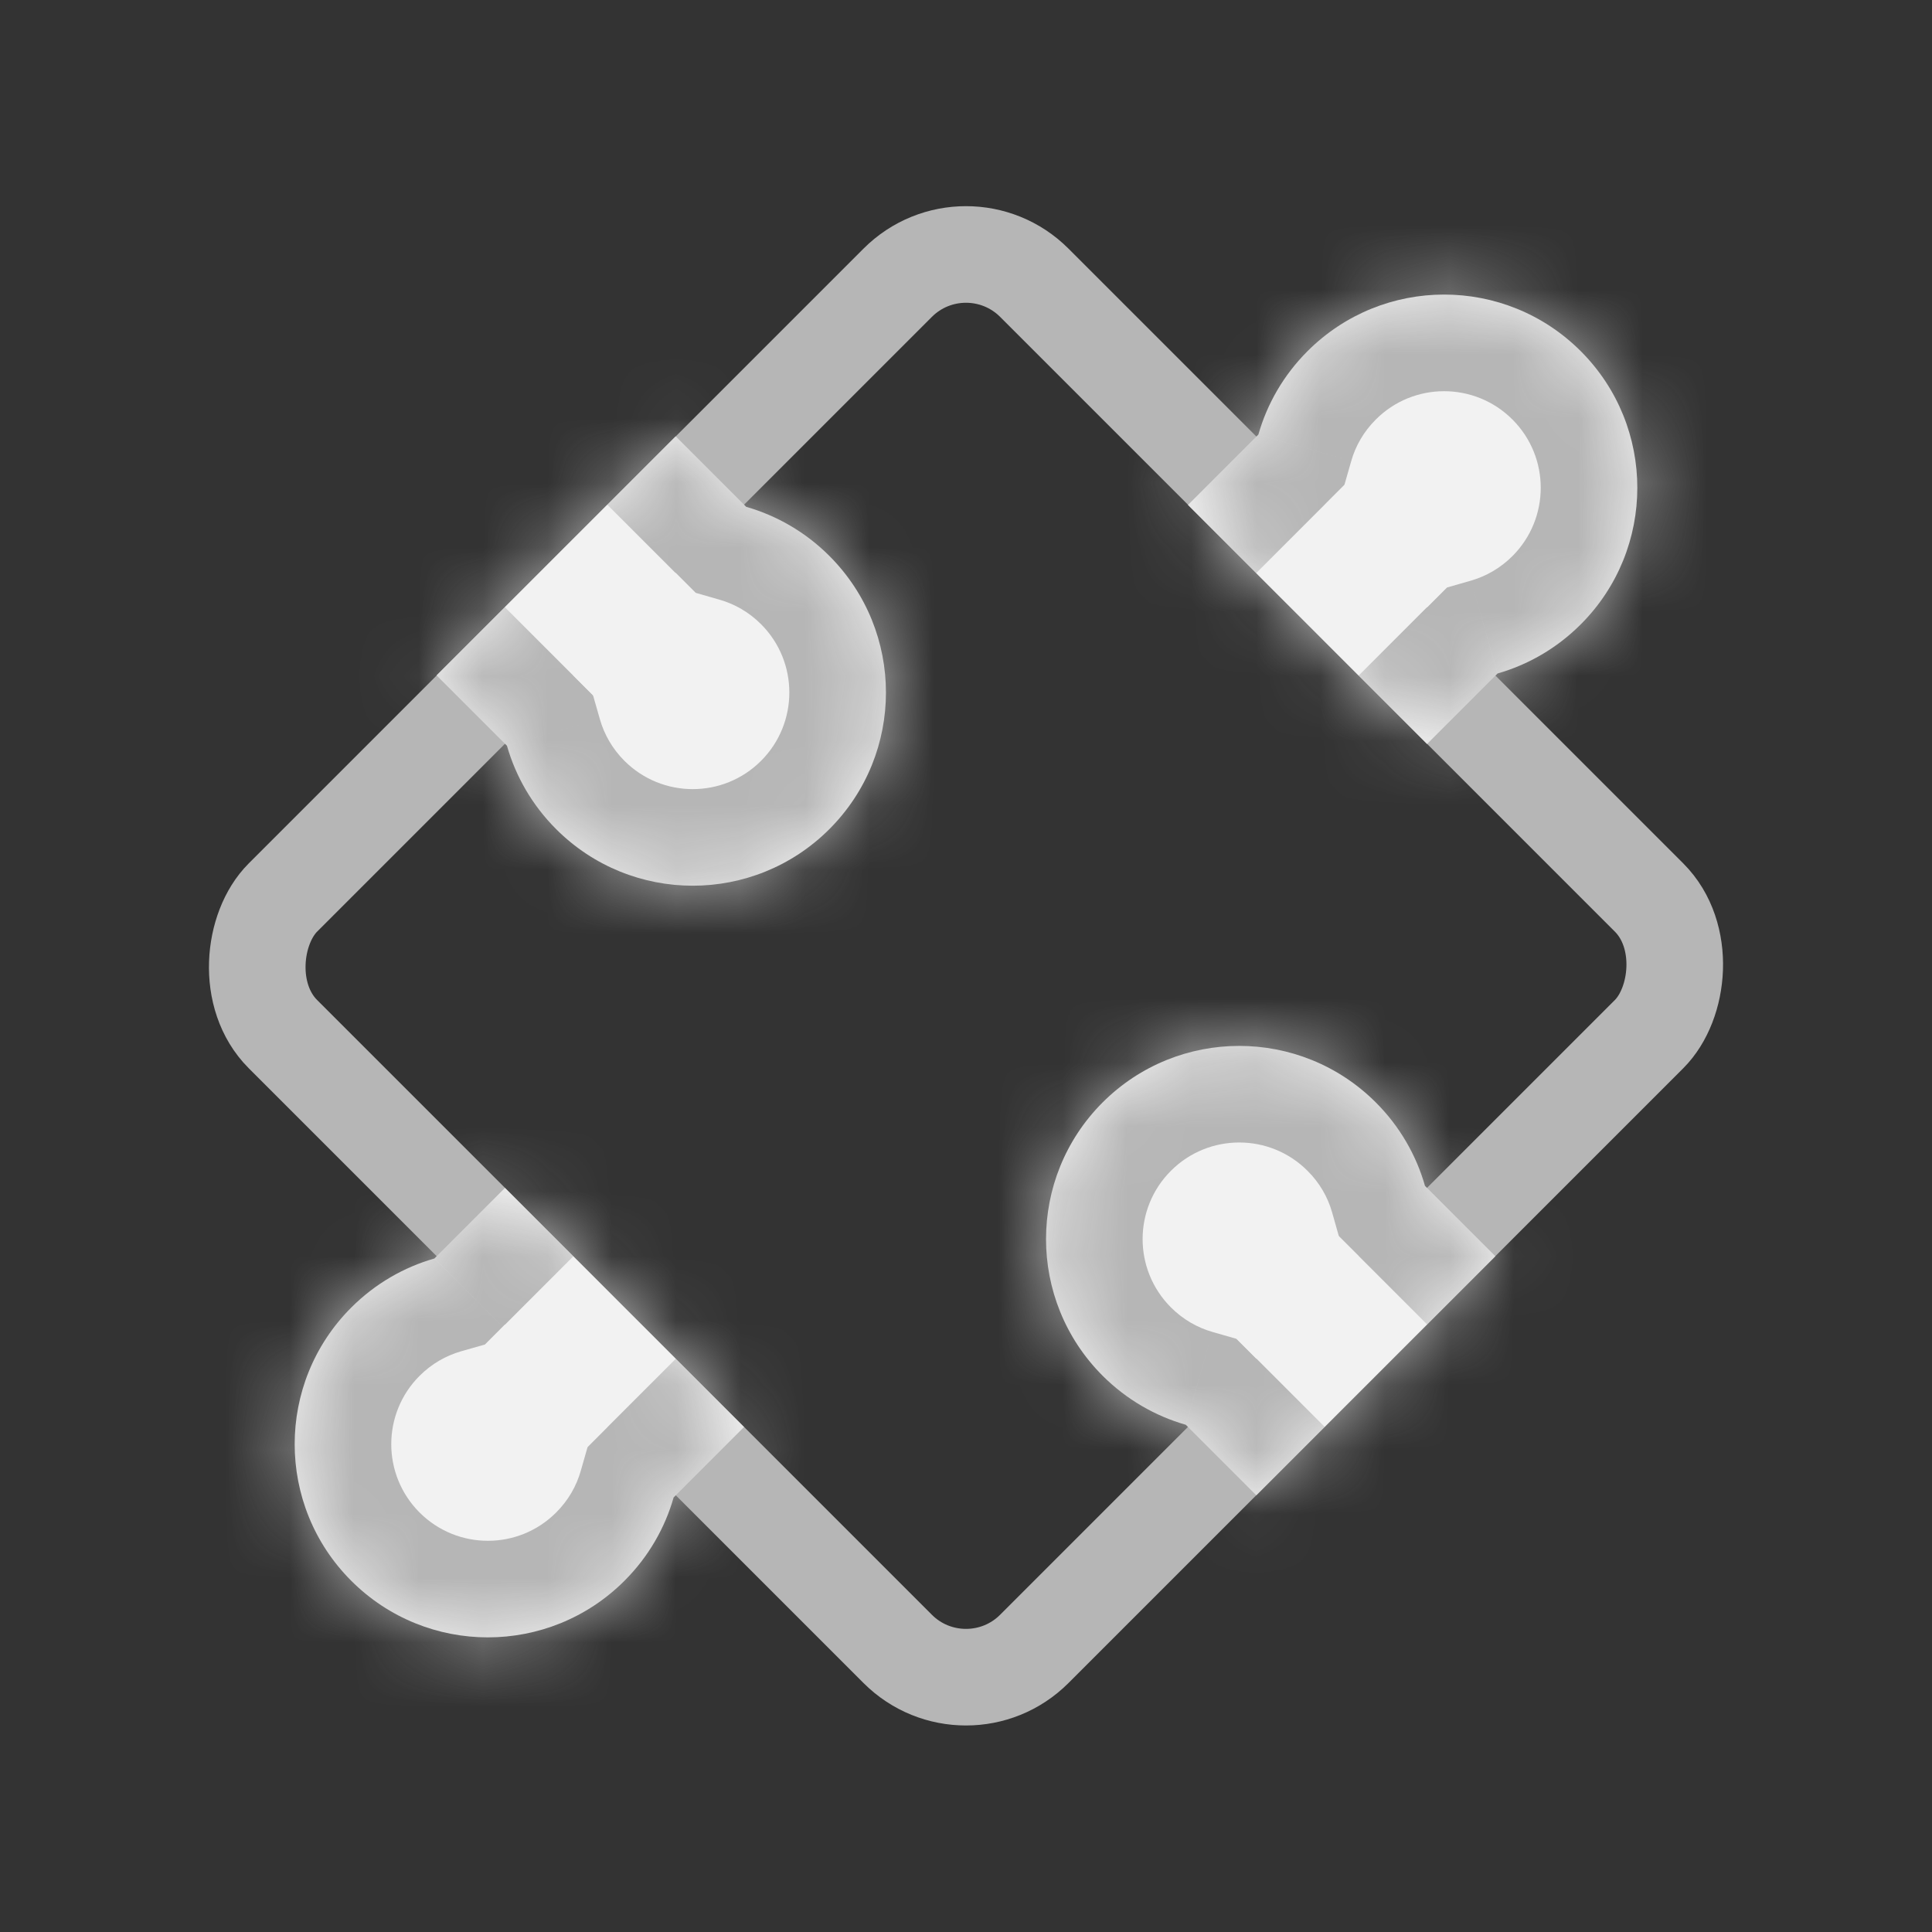 <svg width="30" height="30" viewBox="0 0 30 30" fill="none" xmlns="http://www.w3.org/2000/svg">
<rect x="0" y="0" width="30" height="30" fill="#333333" stroke="none"/>
<g clip-path="url(#clip0_6542_2595)">
<rect x="15" y="3.33" width="16.5" height="16.5" rx="1.5" transform="rotate(45 15 3.33)" stroke="#B6B6B6" stroke-width="1.5"/>
<mask id="path-2-inside-1_6542_2595" fill="white">
<path fill-rule="evenodd" clip-rule="evenodd" d="M23.254 10.458C23.727 10.322 24.173 10.068 24.546 9.695C25.717 8.524 25.717 6.624 24.546 5.453C23.374 4.281 21.475 4.281 20.303 5.453C19.93 5.826 19.675 6.273 19.54 6.748L18.447 7.841L22.159 11.553L23.254 10.458Z"/>
</mask>
<path fill-rule="evenodd" clip-rule="evenodd" d="M23.254 10.458C23.727 10.322 24.173 10.068 24.546 9.695C25.717 8.524 25.717 6.624 24.546 5.453C23.374 4.281 21.475 4.281 20.303 5.453C19.93 5.826 19.675 6.273 19.54 6.748L18.447 7.841L22.159 11.553L23.254 10.458Z" fill="#F2F2F2"/>
<path d="M23.254 10.458L22.841 9.016L22.468 9.123L22.194 9.397L23.254 10.458ZM19.54 6.748L20.601 7.808L20.875 7.533L20.982 7.159L19.54 6.748ZM18.447 7.841L17.386 6.78L16.326 7.841L17.386 8.901L18.447 7.841ZM22.159 11.553L21.098 12.614L22.159 13.674L23.22 12.614L22.159 11.553ZM23.485 8.635C23.297 8.823 23.075 8.948 22.841 9.016L23.668 11.899C24.379 11.695 25.049 11.313 25.606 10.756L23.485 8.635ZM23.485 6.514C24.071 7.099 24.071 8.049 23.485 8.635L25.606 10.756C27.364 8.999 27.364 6.15 25.606 4.392L23.485 6.514ZM21.364 6.514C21.949 5.928 22.899 5.928 23.485 6.514L25.606 4.392C23.849 2.635 21 2.635 19.242 4.392L21.364 6.514ZM20.982 7.159C21.049 6.924 21.175 6.702 21.364 6.514L19.242 4.392C18.684 4.95 18.301 5.623 18.098 6.336L20.982 7.159ZM19.508 8.901L20.601 7.808L18.479 5.687L17.386 6.78L19.508 8.901ZM23.22 10.492L19.508 6.78L17.386 8.901L21.098 12.614L23.22 10.492ZM22.194 9.397L21.098 10.492L23.22 12.614L24.315 11.518L22.194 9.397Z" fill="#B6B6B6" mask="url(#path-2-inside-1_6542_2595)"/>
<rect x="21.629" y="6.776" width="2.25" height="3" transform="rotate(45 21.629 6.776)" fill="#F2F2F2"/>
<mask id="path-5-inside-2_6542_2595" fill="white">
<path fill-rule="evenodd" clip-rule="evenodd" d="M7.872 11.58C8.008 12.054 8.262 12.501 8.636 12.875C9.807 14.046 11.707 14.046 12.878 12.875C14.05 11.703 14.05 9.804 12.878 8.632C12.506 8.26 12.06 8.006 11.587 7.87L10.492 6.775L6.779 10.487L7.872 11.58Z"/>
</mask>
<path fill-rule="evenodd" clip-rule="evenodd" d="M7.872 11.58C8.008 12.054 8.262 12.501 8.636 12.875C9.807 14.046 11.707 14.046 12.878 12.875C14.05 11.703 14.05 9.804 12.878 8.632C12.506 8.26 12.06 8.006 11.587 7.87L10.492 6.775L6.779 10.487L7.872 11.58Z" fill="#F2F2F2"/>
<path d="M7.872 11.58L9.315 11.168L9.208 10.794L8.933 10.519L7.872 11.58ZM11.587 7.87L10.527 8.931L10.801 9.205L11.173 9.312L11.587 7.87ZM10.492 6.775L11.552 5.714L10.492 4.653L9.431 5.714L10.492 6.775ZM6.779 10.487L5.719 9.426L4.658 10.487L5.719 11.548L6.779 10.487ZM9.696 11.814C9.508 11.626 9.382 11.403 9.315 11.168L6.43 11.992C6.634 12.705 7.017 13.377 7.575 13.935L9.696 11.814ZM11.818 11.814C11.232 12.4 10.282 12.4 9.696 11.814L7.575 13.935C9.332 15.693 12.181 15.693 13.939 13.935L11.818 11.814ZM11.818 9.693C12.403 10.278 12.403 11.228 11.818 11.814L13.939 13.935C15.696 12.178 15.696 9.329 13.939 7.571L11.818 9.693ZM11.173 9.312C11.408 9.379 11.63 9.505 11.818 9.693L13.939 7.571C13.382 7.015 12.712 6.632 12.001 6.428L11.173 9.312ZM9.431 7.835L10.527 8.931L12.648 6.809L11.552 5.714L9.431 7.835ZM7.84 11.548L11.552 7.835L9.431 5.714L5.719 9.426L7.84 11.548ZM8.933 10.519L7.84 9.426L5.719 11.548L6.812 12.641L8.933 10.519Z" fill="#B6B6B6" mask="url(#path-5-inside-2_6542_2595)"/>
<rect x="11.553" y="9.96" width="2.25" height="3" transform="rotate(135 11.553 9.96)" fill="#F2F2F2"/>
<mask id="path-8-inside-3_6542_2595" fill="white">
<path fill-rule="evenodd" clip-rule="evenodd" d="M18.413 22.124C17.94 21.988 17.494 21.734 17.121 21.362C15.95 20.19 15.95 18.291 17.121 17.119C18.293 15.948 20.192 15.948 21.364 17.119C21.737 17.492 21.992 17.94 22.127 18.414L23.22 19.507L19.508 23.219L18.413 22.124Z"/>
</mask>
<path fill-rule="evenodd" clip-rule="evenodd" d="M18.413 22.124C17.94 21.988 17.494 21.734 17.121 21.362C15.95 20.19 15.95 18.291 17.121 17.119C18.293 15.948 20.192 15.948 21.364 17.119C21.737 17.492 21.992 17.94 22.127 18.414L23.22 19.507L19.508 23.219L18.413 22.124Z" fill="#F2F2F2"/>
<path d="M18.413 22.124L18.826 20.682L19.199 20.789L19.473 21.063L18.413 22.124ZM22.127 18.414L21.066 19.474L20.791 19.2L20.685 18.826L22.127 18.414ZM23.22 19.507L24.281 18.446L25.341 19.507L24.281 20.567L23.22 19.507ZM19.508 23.219L20.569 24.28L19.508 25.34L18.447 24.28L19.508 23.219ZM18.182 20.301C18.37 20.489 18.592 20.615 18.826 20.682L17.999 23.566C17.288 23.362 16.617 22.979 16.061 22.422L18.182 20.301ZM18.182 18.18C17.596 18.766 17.596 19.715 18.182 20.301L16.061 22.422C14.303 20.665 14.303 17.816 16.061 16.058L18.182 18.18ZM20.303 18.18C19.718 17.594 18.768 17.594 18.182 18.18L16.061 16.058C17.818 14.301 20.667 14.301 22.425 16.058L20.303 18.18ZM20.685 18.826C20.618 18.59 20.492 18.368 20.303 18.18L22.425 16.058C22.983 16.617 23.366 17.289 23.569 18.002L20.685 18.826ZM22.16 20.567L21.066 19.474L23.188 17.353L24.281 18.446L22.16 20.567ZM18.447 22.159L22.16 18.446L24.281 20.567L20.569 24.28L18.447 22.159ZM19.473 21.063L20.569 22.159L18.447 24.28L17.352 23.184L19.473 21.063Z" fill="#B6B6B6" mask="url(#path-8-inside-3_6542_2595)"/>
<rect width="2.25" height="3" transform="matrix(-0.707 0.707 0.707 0.707 20.038 18.443)" fill="#F2F2F2"/>
<mask id="path-11-inside-4_6542_2595" fill="white">
<path fill-rule="evenodd" clip-rule="evenodd" d="M10.46 23.252C10.325 23.726 10.07 24.173 9.697 24.546C8.525 25.718 6.626 25.718 5.454 24.546C4.283 23.375 4.283 21.475 5.454 20.304C5.827 19.931 6.273 19.677 6.745 19.542L7.841 18.446L11.553 22.159L10.46 23.252Z"/>
</mask>
<path fill-rule="evenodd" clip-rule="evenodd" d="M10.46 23.252C10.325 23.726 10.07 24.173 9.697 24.546C8.525 25.718 6.626 25.718 5.454 24.546C4.283 23.375 4.283 21.475 5.454 20.304C5.827 19.931 6.273 19.677 6.745 19.542L7.841 18.446L11.553 22.159L10.46 23.252Z" fill="#F2F2F2"/>
<path d="M10.46 23.252L9.018 22.84L9.125 22.466L9.399 22.191L10.46 23.252ZM6.745 19.542L7.806 20.602L7.532 20.877L7.159 20.983L6.745 19.542ZM7.841 18.446L6.78 17.386L7.841 16.325L8.901 17.386L7.841 18.446ZM11.553 22.159L12.614 21.098L13.674 22.159L12.614 23.219L11.553 22.159ZM8.636 23.486C8.825 23.297 8.951 23.075 9.018 22.84L11.902 23.663C11.699 24.376 11.316 25.049 10.758 25.607L8.636 23.486ZM6.515 23.486C7.101 24.072 8.051 24.072 8.636 23.486L10.758 25.607C9 27.364 6.151 27.364 4.394 25.607L6.515 23.486ZM6.515 21.364C5.929 21.95 5.929 22.9 6.515 23.486L4.394 25.607C2.636 23.85 2.636 21 4.394 19.243L6.515 21.364ZM7.159 20.983C6.925 21.051 6.703 21.176 6.515 21.364L4.394 19.243C4.95 18.686 5.621 18.304 6.332 18.1L7.159 20.983ZM8.901 19.507L7.806 20.602L5.685 18.481L6.78 17.386L8.901 19.507ZM10.492 23.219L6.78 19.507L8.901 17.386L12.614 21.098L10.492 23.219ZM9.399 22.191L10.492 21.098L12.614 23.219L11.521 24.312L9.399 22.191Z" fill="#B6B6B6" mask="url(#path-11-inside-4_6542_2595)"/>
<rect width="2.25" height="3" transform="matrix(0.707 0.707 0.707 -0.707 6.78 21.631)" fill="#F2F2F2"/>
</g>
<defs>
<clipPath id="clip0_6542_2595">
<rect width="30" height="30" fill="white"/>
</clipPath>
</defs>
</svg>
